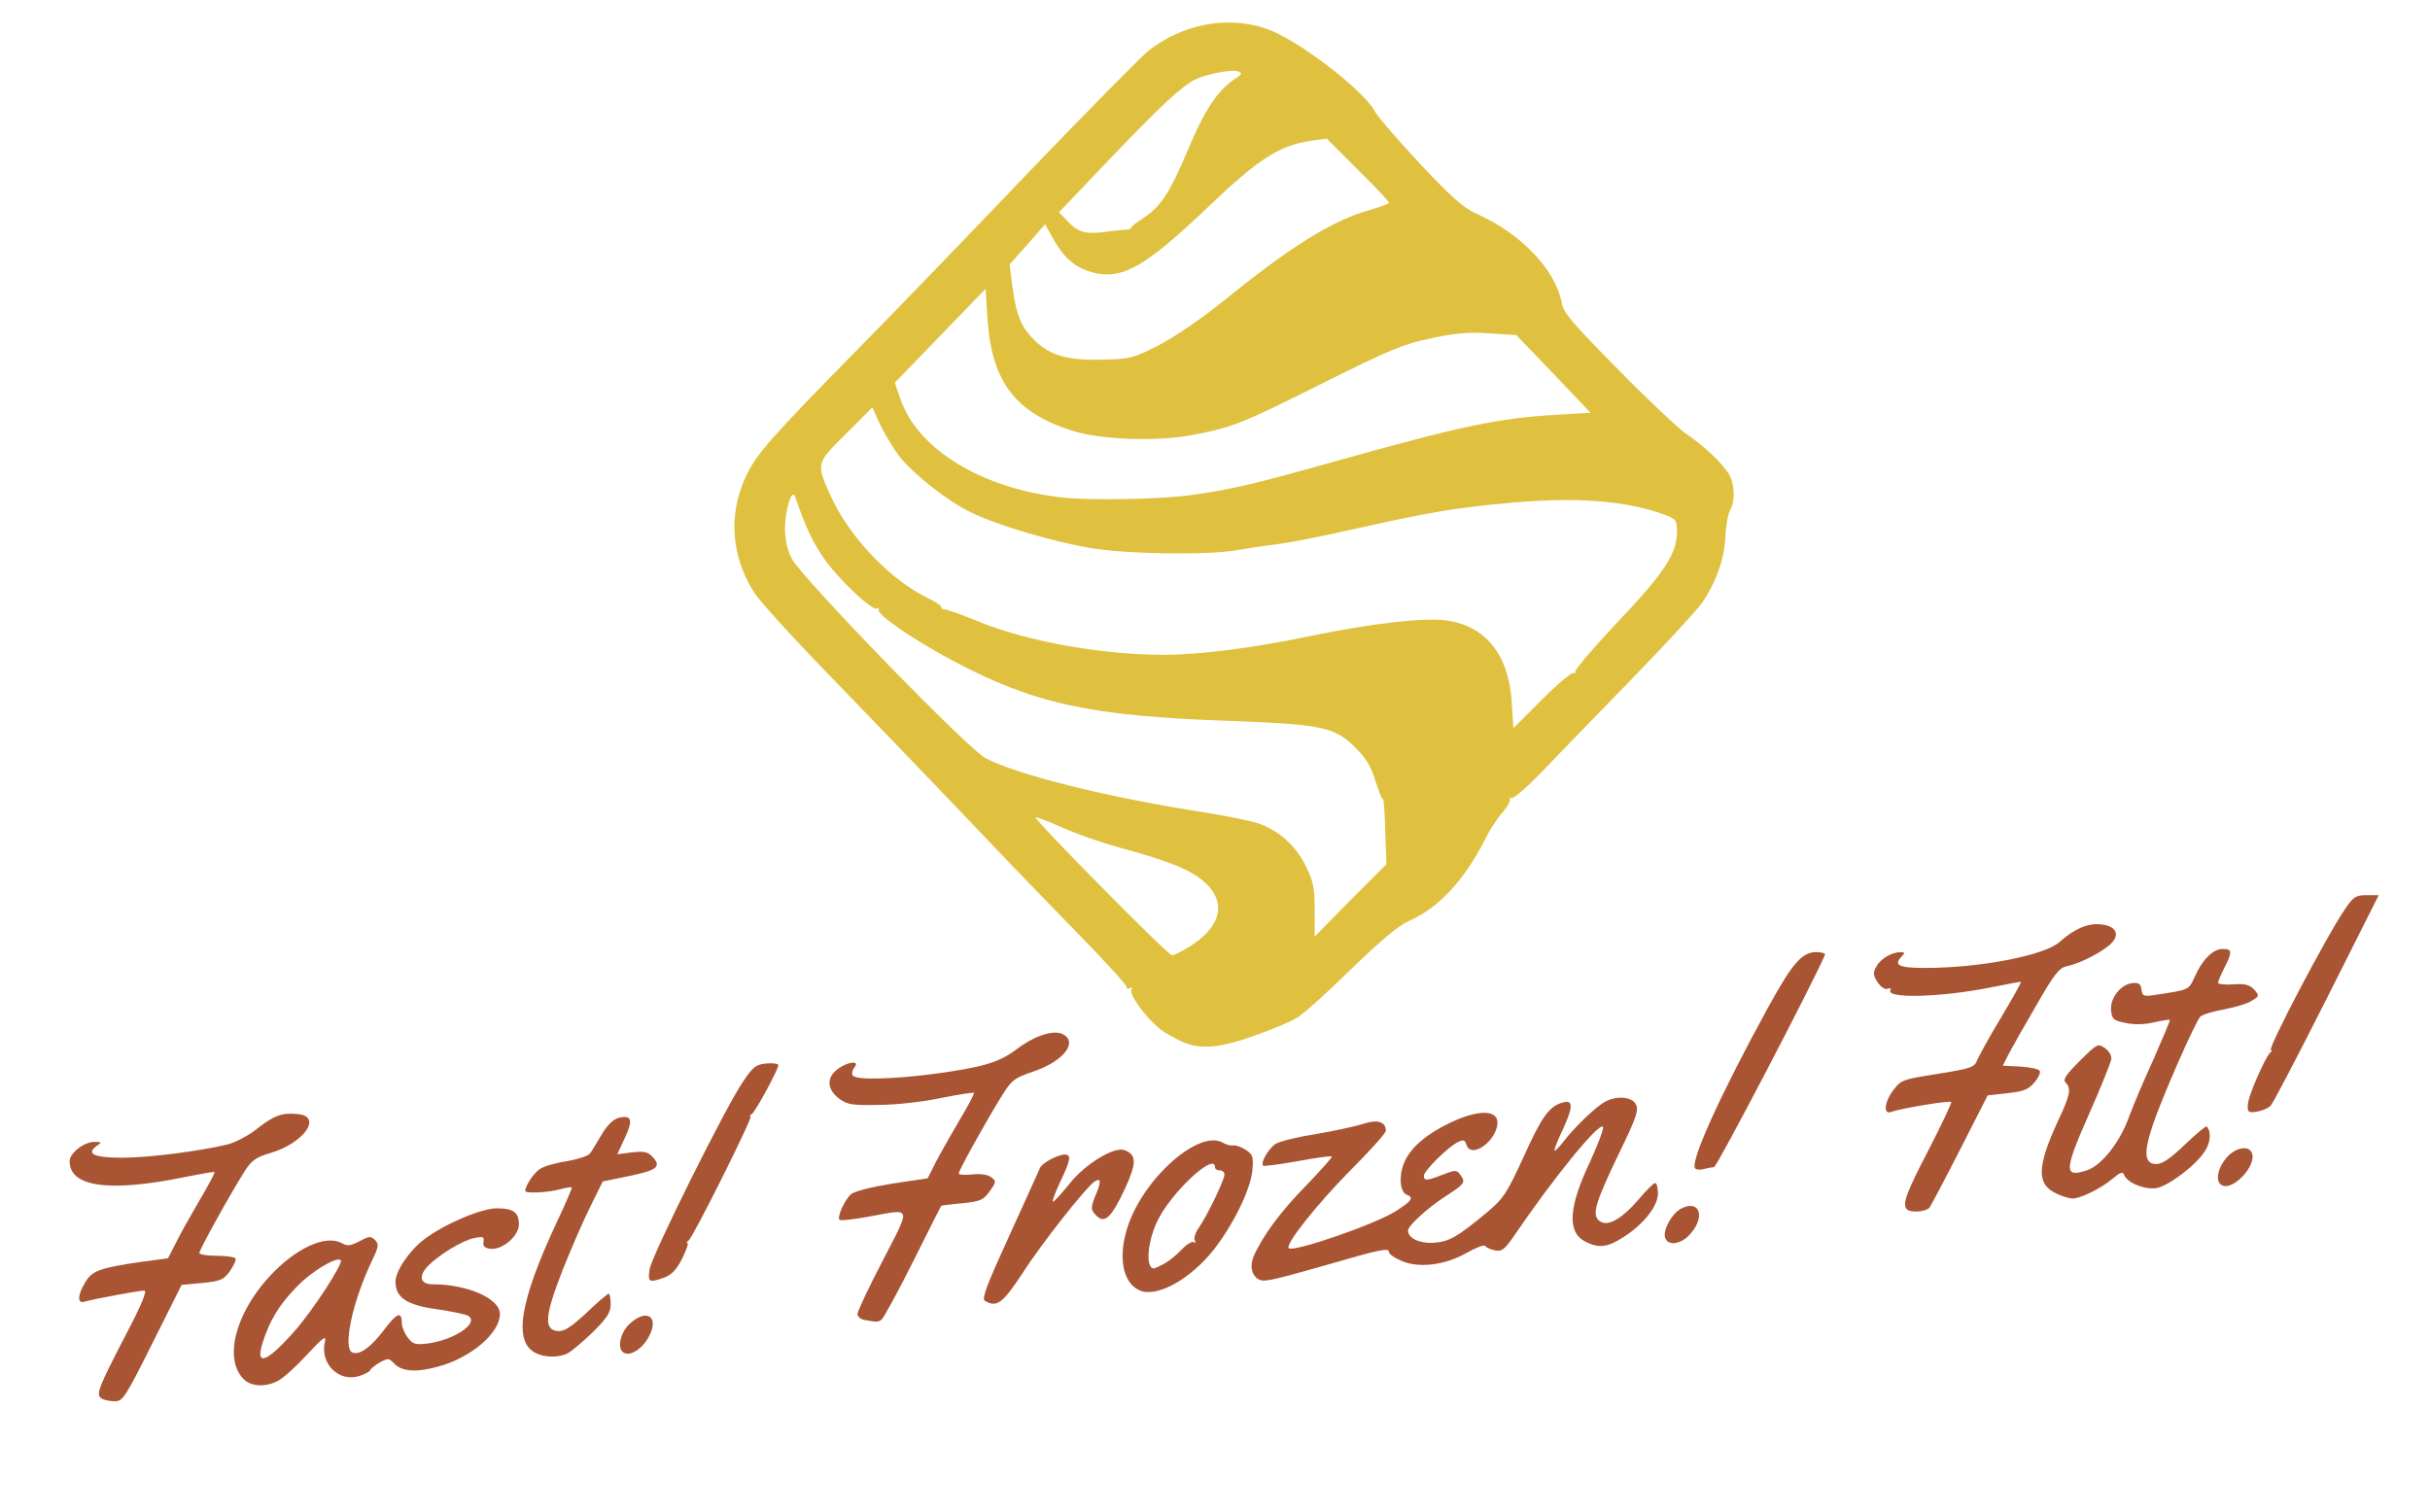 <!DOCTYPE svg PUBLIC "-//W3C//DTD SVG 20010904//EN" "http://www.w3.org/TR/2001/REC-SVG-20010904/DTD/svg10.dtd">
<svg version="1.0" xmlns="http://www.w3.org/2000/svg" width="768px" height="478px" viewBox="0 0 7680 4780" preserveAspectRatio="xMidYMid meet">
<g id="layer101" fill="#a95534" stroke="none">
<path d="M321 4421 c-19 -12 -10 -34 75 -198 51 -97 70 -143 60 -143 -17 0 -162 27 -188 35 -24 8 -24 -20 2 -62 21 -36 47 -45 178 -64 l83 -11 25 -49 c13 -27 47 -87 75 -135 28 -47 49 -87 47 -89 -1 -1 -43 6 -93 16 -239 49 -365 32 -365 -50 0 -25 45 -61 78 -61 24 0 25 1 7 13 -33 25 -8 37 81 37 85 0 247 -21 333 -42 25 -6 68 -29 94 -50 54 -42 78 -51 128 -46 80 7 19 93 -89 124 -44 13 -57 23 -79 57 -42 66 -143 248 -143 258 0 5 24 9 54 9 30 0 57 4 60 8 3 5 -5 23 -17 40 -20 28 -29 32 -88 38 l-65 6 -92 184 c-86 172 -94 184 -119 184 -16 0 -34 -4 -42 -9z"/>
<path d="M770 4360 c-63 -63 -27 -206 81 -324 82 -89 177 -134 229 -106 18 10 28 9 56 -6 30 -16 36 -17 49 -4 13 13 12 21 -9 65 -62 129 -94 279 -62 291 23 9 60 -18 103 -76 38 -50 53 -55 53 -17 0 12 9 33 19 46 16 21 24 23 65 18 84 -12 161 -65 126 -87 -8 -5 -52 -14 -99 -21 -96 -13 -131 -37 -131 -87 0 -34 44 -99 92 -135 62 -47 179 -97 228 -97 53 0 70 13 70 51 0 36 -52 81 -89 77 -19 -2 -25 -8 -23 -22 3 -16 -1 -18 -29 -12 -37 7 -114 54 -148 90 -29 31 -22 56 15 56 111 0 214 45 214 94 0 60 -91 138 -194 166 -70 20 -117 16 -141 -10 -16 -17 -18 -17 -46 -2 -16 10 -29 20 -29 24 0 3 -15 12 -34 18 -65 21 -126 -39 -109 -109 5 -21 -7 -12 -57 42 -34 37 -75 74 -91 82 -39 21 -85 19 -109 -5z m162 -153 c58 -66 154 -214 145 -223 -13 -13 -97 38 -143 88 -53 55 -82 104 -103 170 -26 80 11 67 101 -35z"/>
<path d="M1694 4278 c-73 -35 -52 -163 67 -417 27 -57 48 -106 46 -107 -2 -2 -19 1 -38 6 -34 10 -109 14 -109 5 0 -16 27 -57 46 -69 12 -9 51 -20 86 -25 34 -6 68 -17 73 -25 6 -8 22 -35 37 -60 17 -29 37 -48 53 -52 41 -10 47 6 20 63 l-24 52 47 -6 c39 -4 50 -2 66 16 27 30 12 41 -81 60 l-78 16 -37 75 c-21 41 -61 133 -89 203 -57 146 -61 190 -17 195 20 2 40 -10 91 -57 35 -34 67 -61 71 -61 3 0 6 15 6 33 0 27 -11 43 -57 89 -32 31 -68 61 -80 67 -27 13 -71 13 -99 -1z"/>
<path d="M1967 4273 c-16 -16 -5 -61 21 -86 48 -46 90 -32 70 23 -19 50 -69 85 -91 63z"/>
<path d="M2733 4173 c-13 -2 -23 -11 -23 -19 0 -8 36 -85 80 -169 90 -175 94 -164 -43 -139 -48 9 -91 14 -94 10 -8 -8 16 -62 36 -80 11 -10 63 -23 130 -34 l113 -17 25 -50 c14 -27 48 -87 75 -133 28 -46 48 -85 46 -87 -2 -2 -49 5 -103 16 -55 12 -144 22 -197 22 -84 2 -100 -1 -125 -19 -39 -29 -42 -66 -7 -93 32 -25 74 -30 54 -6 -6 8 -9 19 -5 25 9 15 126 12 257 -5 154 -21 206 -36 261 -78 57 -43 118 -63 147 -47 47 25 2 83 -87 115 -72 25 -75 27 -117 96 -52 86 -126 220 -126 229 0 4 19 5 43 3 26 -3 49 0 60 9 16 12 16 15 -5 44 -20 28 -29 32 -87 38 -35 3 -65 7 -66 8 -2 2 -42 82 -90 178 -48 96 -93 178 -99 182 -11 8 -16 8 -53 1z"/>
<path d="M3112 4112 c-10 -7 10 -57 79 -208 50 -109 93 -205 96 -212 6 -15 56 -42 78 -42 22 0 19 17 -15 88 -16 34 -26 62 -22 61 4 0 28 -27 54 -59 50 -62 140 -116 172 -104 39 15 39 41 0 125 -41 88 -63 108 -88 83 -20 -19 -20 -26 -1 -71 16 -38 14 -50 -5 -38 -25 15 -168 196 -227 288 -64 98 -83 112 -121 89z"/>
<path d="M3603 4080 c-55 -23 -71 -107 -38 -205 52 -153 224 -304 299 -263 11 7 27 11 34 9 8 -1 25 5 39 14 23 15 25 22 21 66 -6 61 -62 174 -123 251 -74 93 -178 150 -232 128z m75 -84 c15 -8 40 -28 56 -45 16 -17 34 -28 39 -24 6 3 7 1 3 -6 -4 -6 2 -24 13 -40 25 -35 81 -151 81 -168 0 -7 -7 -13 -15 -13 -8 0 -15 -4 -15 -10 0 -50 -141 82 -183 172 -31 66 -37 148 -10 148 2 0 16 -6 31 -14z"/>
<path d="M2053 4013 c7 -44 239 -511 295 -593 32 -48 42 -55 75 -58 20 -2 37 1 37 5 0 14 -72 147 -84 155 -6 4 -8 8 -4 8 9 0 -182 383 -196 392 -6 4 -8 8 -3 8 4 0 -4 22 -17 49 -18 35 -34 52 -57 60 -48 17 -52 15 -46 -26z"/>
<path d="M3974 4042 c-19 -13 -24 -42 -12 -70 28 -64 86 -143 166 -224 47 -49 84 -90 81 -92 -2 -2 -51 4 -108 15 -58 10 -107 17 -109 14 -9 -9 17 -54 40 -69 13 -8 70 -22 128 -31 58 -10 124 -24 148 -32 45 -15 72 -7 72 22 0 7 -51 64 -113 126 -102 103 -206 233 -194 245 13 14 266 -73 335 -115 54 -34 62 -45 38 -54 -21 -8 -26 -58 -9 -99 19 -49 71 -93 149 -130 101 -47 163 -38 143 22 -19 53 -82 88 -94 50 -5 -17 -10 -18 -28 -9 -32 16 -107 91 -107 106 0 17 11 16 61 -4 40 -15 43 -15 55 2 17 23 13 28 -49 68 -54 35 -117 92 -117 107 0 24 35 41 79 39 50 -3 75 -17 168 -94 55 -46 64 -60 118 -177 57 -127 81 -160 122 -172 35 -11 36 11 4 81 -17 36 -30 68 -28 70 3 2 16 -12 30 -30 33 -43 100 -108 130 -124 36 -20 85 -16 97 8 10 18 2 42 -54 157 -75 156 -85 192 -62 211 25 21 69 -3 123 -65 25 -30 49 -54 54 -54 5 0 9 15 9 33 0 40 -46 98 -109 138 -51 33 -79 36 -121 14 -58 -30 -53 -109 17 -256 25 -55 43 -103 39 -107 -14 -13 -157 163 -278 341 -32 47 -41 54 -63 50 -14 -3 -28 -9 -31 -14 -3 -5 -29 5 -59 22 -70 40 -155 49 -208 24 -21 -9 -37 -21 -37 -26 0 -15 -22 -11 -201 41 -180 51 -197 55 -215 42z"/>
<path d="M5263 3914 c-9 -23 20 -77 50 -93 57 -30 78 23 31 78 -28 34 -71 42 -81 15z"/>
<path d="M6027 3823 c-16 -15 -3 -51 69 -189 41 -80 73 -148 71 -150 -5 -6 -163 21 -189 31 -27 11 -23 -32 7 -70 23 -31 30 -33 139 -50 109 -18 116 -20 126 -46 7 -15 40 -76 76 -135 35 -59 63 -108 61 -110 -1 -1 -42 7 -92 17 -158 32 -337 37 -320 9 3 -6 -1 -7 -9 -4 -9 3 -21 -5 -32 -21 -14 -22 -15 -30 -4 -49 13 -25 49 -46 77 -46 13 0 14 3 5 12 -29 29 -13 38 72 38 173 0 375 -39 424 -81 48 -43 89 -60 129 -57 48 4 64 29 38 58 -24 26 -97 65 -141 74 -27 6 -40 23 -101 129 -39 67 -78 136 -87 154 l-16 32 57 3 c31 2 58 8 60 14 2 7 -6 24 -19 38 -18 21 -35 27 -85 32 l-61 7 -87 171 c-48 94 -92 177 -97 184 -11 13 -60 17 -71 5z"/>
<path d="M6503 3775 c-67 -29 -67 -83 2 -233 38 -80 42 -101 23 -120 -9 -9 2 -25 45 -68 54 -54 58 -56 79 -41 13 9 22 24 21 35 -2 11 -32 87 -68 168 -82 185 -83 208 -10 184 47 -15 106 -90 134 -170 13 -35 48 -118 78 -183 29 -66 52 -121 51 -123 -2 -1 -24 2 -50 8 -30 7 -62 8 -90 2 -39 -8 -43 -12 -46 -40 -4 -38 31 -83 68 -86 19 -2 26 2 28 20 3 22 7 23 45 17 107 -16 104 -15 123 -56 24 -55 58 -89 89 -89 30 0 31 9 5 60 -11 22 -20 43 -20 47 0 4 21 7 48 5 37 -3 51 1 66 16 17 20 17 21 -6 35 -12 9 -52 21 -88 28 -36 6 -70 17 -76 23 -16 17 -120 253 -150 342 -30 90 -27 124 12 124 18 0 45 -19 90 -62 35 -34 66 -59 68 -57 15 16 13 48 -4 76 -26 44 -114 111 -154 119 -37 6 -93 -16 -103 -42 -4 -11 -12 -8 -37 13 -34 29 -102 63 -126 62 -8 0 -30 -6 -47 -14z"/>
<path d="M7017 3743 c-15 -14 -6 -53 19 -82 26 -31 66 -41 79 -20 25 40 -66 135 -98 102z"/>
<path d="M5357 3693 c-15 -23 83 -238 231 -508 77 -140 107 -175 152 -175 17 0 30 4 28 8 -38 90 -342 672 -351 672 -7 0 -22 3 -33 6 -12 3 -24 2 -27 -3z"/>
<path d="M7107 3513 c-4 -3 -4 -18 -1 -32 9 -38 57 -145 69 -153 5 -4 7 -8 2 -8 -13 0 176 -361 235 -447 26 -38 33 -43 68 -43 l38 0 -165 328 c-91 180 -170 332 -177 338 -14 14 -61 26 -69 17z"/>
</g>
<g id="layer102" fill="#dfc13f" stroke="none">
<path d="M3745 3297 c-17 -7 -46 -22 -65 -34 -44 -27 -114 -118 -104 -134 4 -8 3 -9 -4 -5 -7 4 -12 2 -12 -5 0 -6 -76 -89 -168 -183 -92 -94 -251 -259 -352 -366 -102 -107 -284 -296 -404 -420 -121 -124 -234 -248 -252 -276 -73 -114 -83 -247 -27 -367 34 -72 76 -120 353 -402 103 -104 343 -353 533 -552 191 -199 365 -375 386 -392 108 -85 249 -112 371 -71 99 33 312 196 347 265 9 16 73 90 142 164 101 107 137 139 180 158 138 61 248 177 267 281 5 31 35 65 178 210 94 96 191 187 216 204 60 41 118 97 136 130 17 33 18 82 2 111 -7 12 -13 49 -15 83 -2 69 -30 146 -73 209 -16 23 -118 134 -227 246 -109 112 -236 243 -282 291 -46 48 -89 85 -95 81 -6 -3 -8 -3 -4 2 4 4 -6 23 -22 42 -17 18 -42 57 -56 86 -67 131 -148 218 -242 259 -32 14 -89 62 -182 152 -74 73 -151 142 -170 153 -19 12 -80 38 -135 57 -105 38 -166 44 -220 23z m17 -306 c106 -67 117 -151 28 -216 -42 -31 -111 -57 -250 -95 -59 -16 -142 -45 -185 -65 -43 -19 -80 -33 -82 -31 -6 6 418 436 431 436 7 0 33 -13 58 -29z m616 -364 c-1 -58 -5 -103 -7 -101 -3 3 -13 -23 -24 -57 -13 -44 -30 -73 -62 -104 -66 -67 -106 -75 -400 -86 -439 -15 -618 -54 -875 -191 -121 -64 -242 -147 -233 -161 3 -5 1 -7 -5 -3 -15 9 -127 -97 -173 -166 -33 -49 -55 -97 -86 -188 -10 -28 -32 43 -32 100 0 37 7 68 22 97 32 61 558 603 612 630 100 52 375 121 665 167 85 13 174 31 197 39 64 22 119 71 150 135 24 48 28 69 28 140 l0 83 113 -115 114 -114 -4 -105z m596 -500 c4 4 6 3 4 -3 -1 -7 59 -77 134 -157 147 -154 188 -217 188 -285 0 -38 -2 -41 -42 -56 -120 -43 -273 -55 -478 -37 -171 15 -261 30 -480 79 -161 36 -224 48 -305 58 -16 2 -57 8 -90 14 -91 15 -333 12 -449 -6 -121 -19 -307 -74 -389 -115 -72 -35 -175 -116 -221 -172 -19 -23 -46 -68 -62 -100 l-27 -59 -84 84 c-94 93 -94 93 -48 195 57 127 184 262 302 321 29 14 50 28 48 32 -2 3 4 6 13 7 9 1 56 18 105 38 150 62 387 105 584 105 115 0 281 -21 468 -60 184 -38 352 -58 423 -49 127 16 201 109 210 260 l5 81 91 -91 c51 -51 96 -88 100 -84z m-1209 -562 c128 -18 193 -33 453 -106 402 -113 518 -137 703 -148 l106 -6 -117 -123 -118 -123 -84 -5 c-62 -5 -108 -1 -183 15 -88 18 -129 35 -340 140 -261 131 -288 142 -421 167 -106 20 -278 14 -364 -11 -189 -57 -265 -154 -279 -356 l-6 -96 -143 148 -144 149 17 49 c53 161 260 287 515 314 89 10 315 5 405 -8z m-104 -473 c49 -25 137 -85 209 -143 212 -172 343 -253 459 -285 34 -10 61 -20 61 -23 0 -4 -44 -51 -99 -105 l-98 -98 -49 7 c-99 14 -167 58 -318 202 -207 198 -279 239 -374 214 -53 -15 -87 -43 -121 -102 l-28 -50 -56 64 -56 63 9 72 c12 89 28 128 72 170 49 47 105 62 214 59 86 -2 97 -5 175 -45z m-104 -366 c12 0 20 -3 17 -5 -2 -2 16 -17 40 -32 56 -37 84 -81 142 -219 51 -121 91 -182 142 -217 29 -19 30 -22 13 -28 -21 -6 -102 10 -135 27 -44 23 -109 84 -267 249 l-162 170 24 25 c34 37 57 45 114 38 28 -4 60 -7 72 -8z"/>
</g>


</svg>